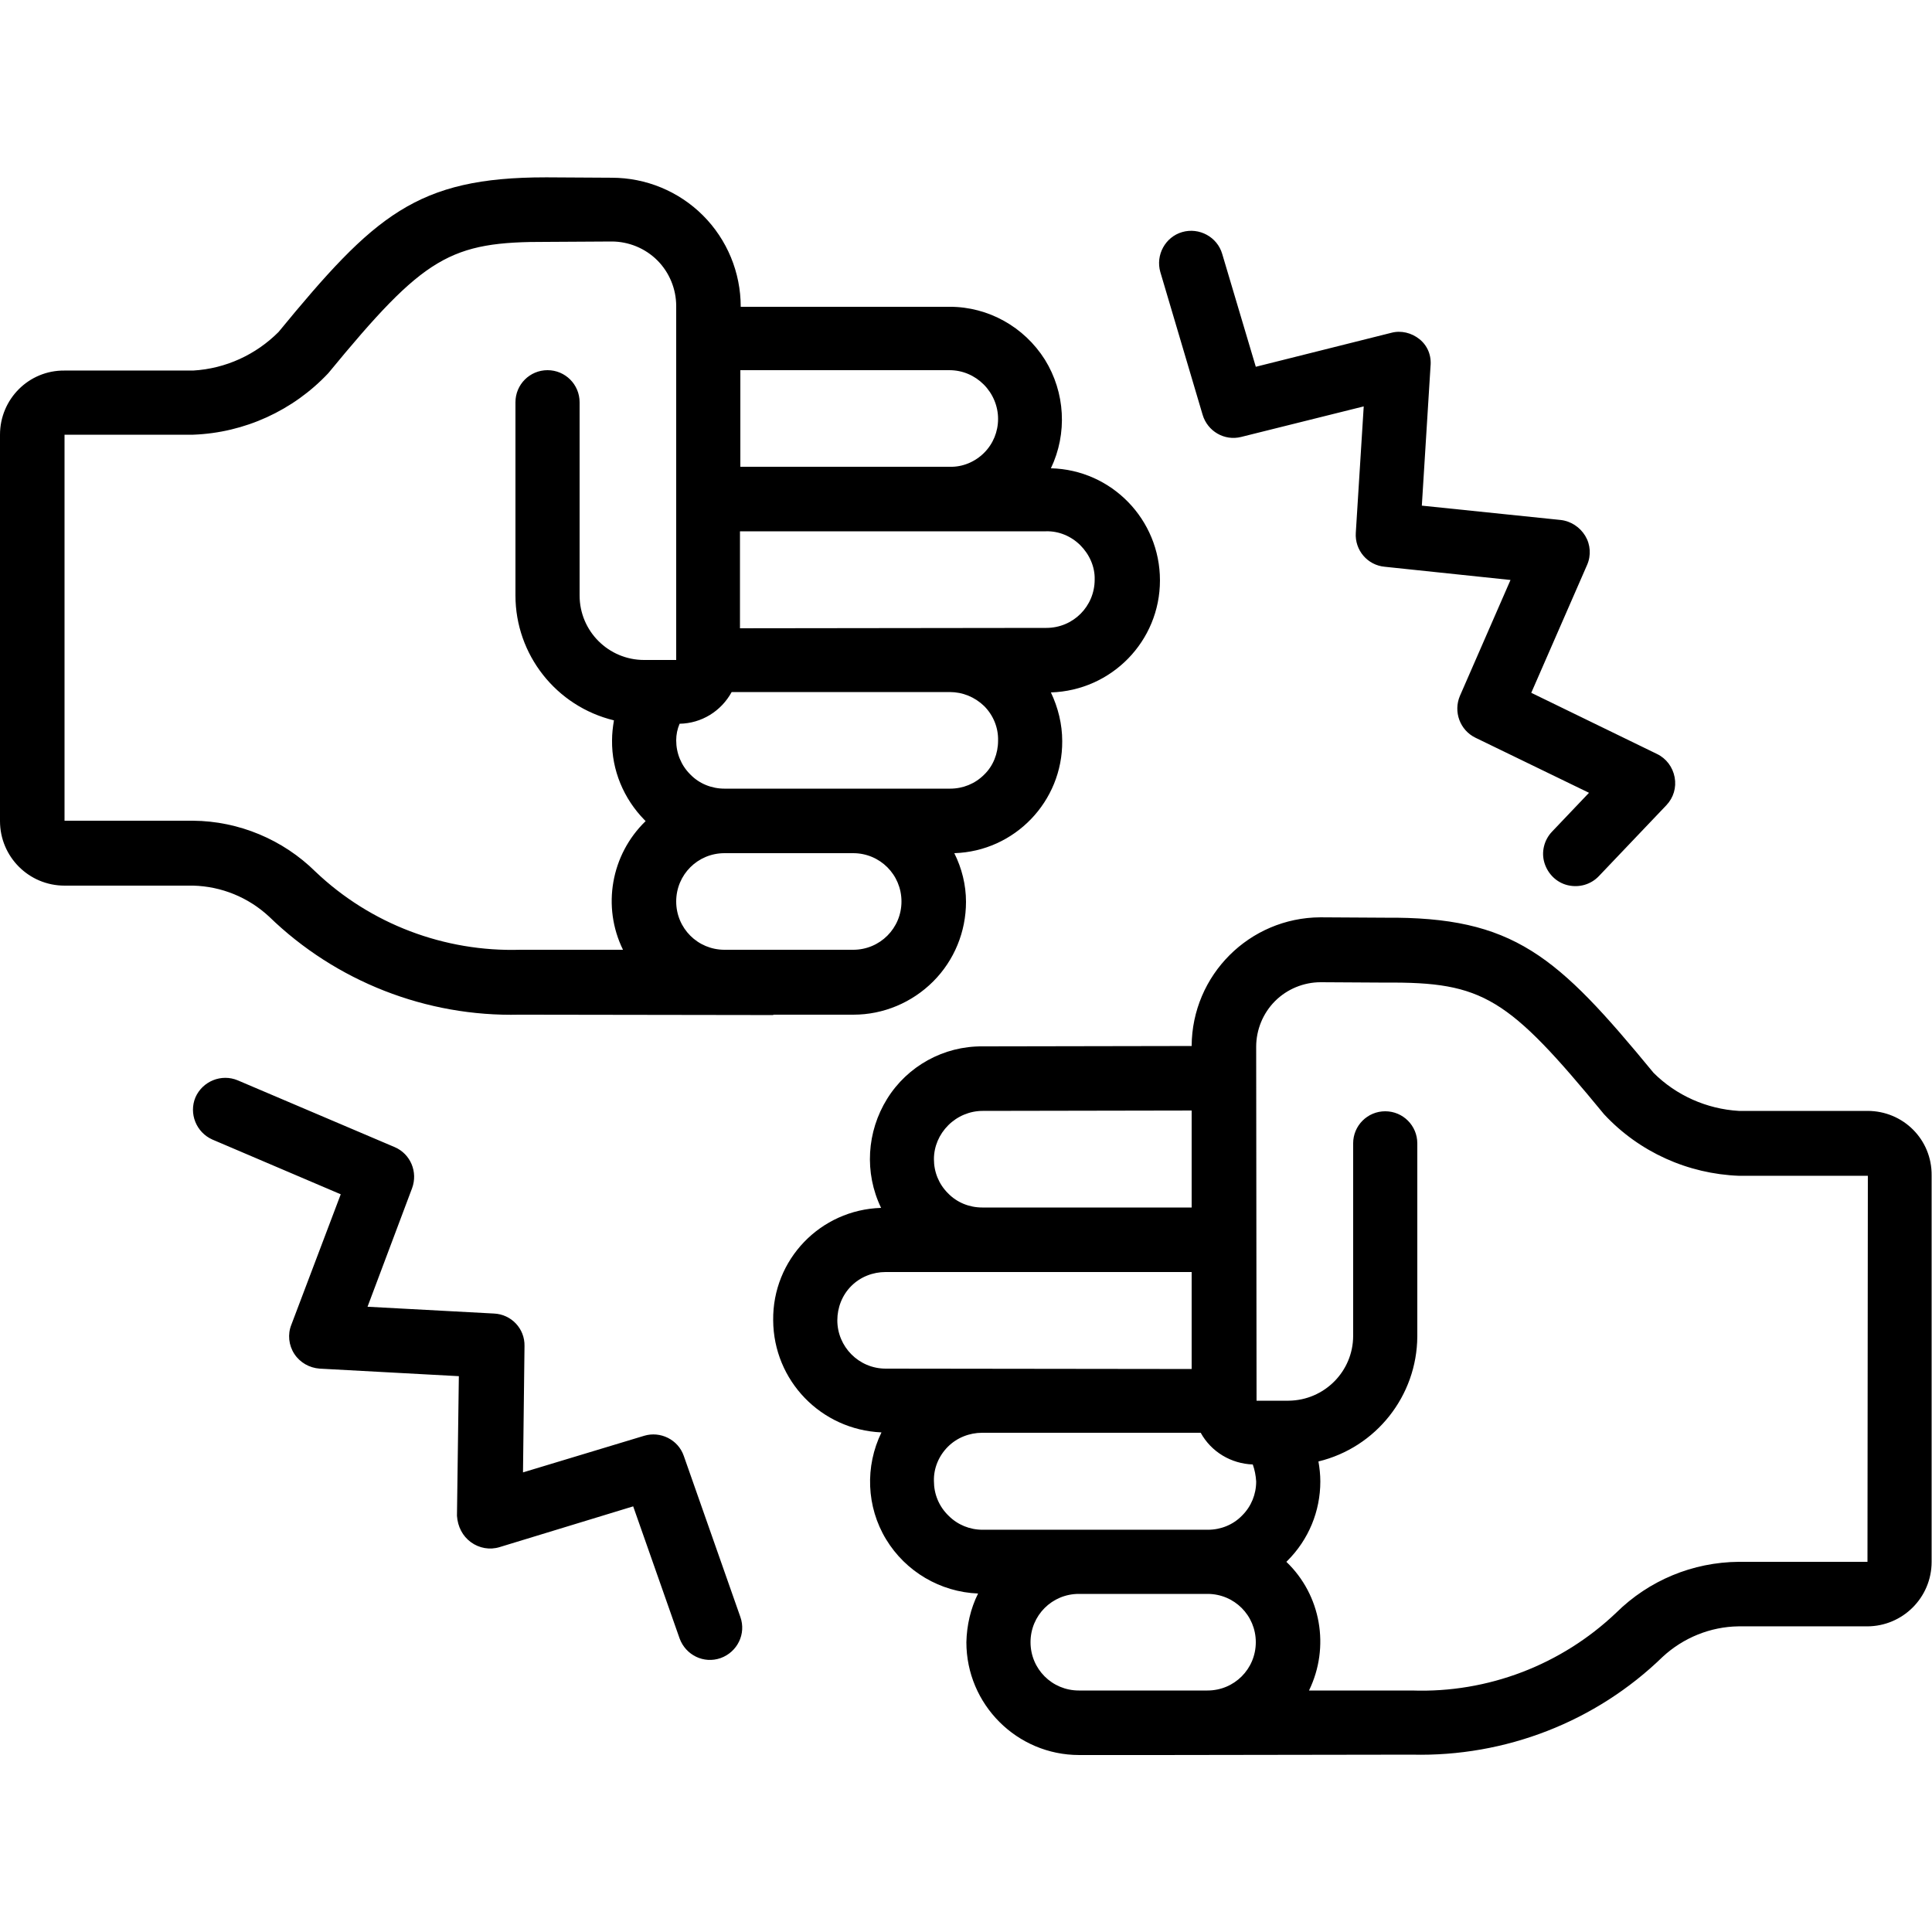 <svg xmlns="http://www.w3.org/2000/svg" viewBox="0 0 512 512">
  <path d="M17.1 234.7h34.1c7.5.2 14.6 3.1 20.1 8.2 17.7 17.2 41.7 26.6 66.4 26h.3l66.8.1c.1 0 .2-.1.3-.1h21.1c7.9 0 15.5-3.2 21.1-8.8 5.6-5.6 8.7-13.2 8.7-21.1 0-4.5-1.1-8.9-3.1-12.9 16-.5 28.7-13.7 28.6-29.7 0-4.5-1.1-8.9-3-12.9 16.1-.5 28.9-13.6 28.9-29.7s-12.8-29.3-28.9-29.7c4.4-9.2 3.8-20.1-1.6-28.8-5.5-8.7-15-14-25.2-14h-55.4c0-9.1-3.6-17.8-10-24.2-6.4-6.4-15.1-10-24.2-10l-17-.1h-.5c-34.2 0-45.4 10.1-70.8 41-6 6-14 9.7-22.6 10.2H17.1c-9.5-.1-17.1 7.6-17.1 17v102.4c0 9.4 7.6 17.1 17.1 17.1zm209 17H192c-7.1 0-12.8-5.7-12.8-12.8 0-7.1 5.7-12.8 12.8-12.8h34.1c7.1 0 12.8 5.7 12.8 12.8 0 7.1-5.7 12.8-12.8 12.8zm34.7-46.4c-2.4 2.4-5.6 3.7-9 3.7H192c-3.4 0-6.7-1.3-9.1-3.8-2.4-2.4-3.7-5.6-3.7-9 0-1.5.3-3 .9-4.4 5.8-.1 11-3.3 13.8-8.4h57.8c3.4 0 6.6 1.3 9.1 3.7 2.4 2.4 3.8 5.7 3.7 9.2 0 3.4-1.3 6.7-3.7 9zm29.3-51.7c0 7.1-5.7 12.8-12.8 12.8l-81.2.1v-25.7h81.1c3.4-.1 6.7 1.3 9.1 3.7s3.9 5.7 3.8 9.1zm-29.4-51.7c2.4 2.4 3.8 5.7 3.8 9.1 0 3.4-1.3 6.6-3.7 9-2.4 2.4-5.7 3.8-9.1 3.7h-55.5V98.1h55.4c3.5 0 6.7 1.4 9.1 3.8zM17.1 115.2h34.1c13.6-.5 26.5-6.4 35.8-16.3 25.5-31 32.2-34.9 58.1-34.8l17-.1c4.5 0 8.9 1.8 12.1 5s5 7.6 5 12.1v93.8h-8.5c-9.4 0-17.1-7.6-17.1-17.1v-51.2c0-4.7-3.8-8.5-8.5-8.5s-8.5 3.8-8.5 8.5v51.2c0 15.7 10.8 29.4 26.1 33.1-.3 1.8-.5 3.5-.5 5.3-.1 7.9 3.1 15.5 8.6 21.1l.3.3c-9.2 8.9-11.6 22.7-6 34.1h-27.2c-20.1.6-39.7-6.8-54.3-20.7-8.6-8.5-20.3-13.4-32.4-13.5H17.1V115.2zM494.9 294.4h-34.1c-8.5-.5-16.6-4.1-22.6-10.1-25.6-31.1-37-41.4-71.2-41.1l-17.1-.1c-18.8.1-34 15.3-34.1 34.1l-55.4.1c-10.3-.1-19.9 5.2-25.3 13.9s-6.1 19.6-1.6 28.9c-16.1.5-28.8 13.7-28.6 29.8.1 16 12.7 29 28.7 29.7-4.4 9-4 19.7 1.2 28.3 5.2 8.6 14.4 14 24.4 14.4-2 4-3 8.5-3.1 12.9 0 16.5 13.4 29.9 29.9 29.9h21.3l66.7-.1h.2c24.7.6 48.7-8.7 66.4-25.9 5.5-5.1 12.7-8 20.1-8.1h34.1c9.4 0 17.1-7.6 17.1-17.1V311.5c.1-9.5-7.5-17.1-17-17.1zm-243.6 3.8c2.4-2.4 5.7-3.8 9.1-3.8l55.4-.1V320h-55.5c-3.4 0-6.7-1.3-9.1-3.8-2.4-2.4-3.7-5.6-3.7-9 0-3.4 1.4-6.6 3.8-9zm-29.4 51.7c0-3.4 1.3-6.7 3.7-9.1 2.4-2.4 5.7-3.7 9.1-3.7h81.1v25.7l-81.1-.1c-7.1 0-12.8-5.8-12.8-12.8zm25.6 42.6c-.1-3.4 1.3-6.7 3.7-9.1 2.4-2.4 5.7-3.7 9.1-3.7h57.9c2.8 5.1 8.1 8.2 13.8 8.4.5 1.4.8 2.9.9 4.5 0 3.4-1.3 6.6-3.7 9-2.4 2.5-5.7 3.8-9.1 3.8h-59.7c-3.4 0-6.6-1.3-9-3.7-2.6-2.5-3.9-5.8-3.9-9.2zm25.6 42.7c0-7.1 5.7-12.8 12.8-12.8H320c7.1 0 12.8 5.7 12.8 12.8S327.1 448 320 448h-34.1c-7.1 0-12.8-5.7-12.8-12.8zm221.8-21.3h-34.1c-12.2.1-23.8 4.9-32.5 13.5-14.5 13.8-34 21.3-54.1 20.6h-27.3c5.6-11.5 3.2-25.3-6-34.1l.3-.3c5.6-5.6 8.7-13.1 8.7-21 0-1.8-.2-3.6-.5-5.3 15.3-3.7 26.1-17.4 26.2-33.1V303c0-4.7-3.8-8.5-8.5-8.5s-8.5 3.8-8.5 8.5v51c0 9.4-7.6 17.1-17.1 17.2H333l-.1-93.8c0-4.5 1.8-8.9 5-12.1 3.2-3.2 7.6-5 12.1-5l17.1.1c26-.2 32.5 3.9 58 34.9 9.3 10 22.2 15.8 35.8 16.3H495l-.1 102.3zM124.8 408.7c2.2 1.6 5 2.1 7.6 1.3l35.4-10.8 12.3 35c1.6 4.4 6.4 6.8 10.9 5.2 4.4-1.6 6.8-6.4 5.2-10.9l-15-42.7c-1.5-4.3-6.2-6.6-10.5-5.3l-32.1 9.7.4-33.5c.1-4.6-3.5-8.4-8.1-8.6l-33.5-1.8 11.8-31.4c1.6-4.3-.4-9.1-4.6-10.9L63 286.3c-4.3-1.8-9.3.2-11.2 4.5-1.8 4.3.2 9.3 4.5 11.2l34 14.5-13.1 34.6c-1 2.5-.7 5.4.8 7.7s4 3.7 6.7 3.9l36.9 2-.5 37c.2 2.9 1.5 5.4 3.7 7zM376.2 89.9c-2.1-1.7-4.9-2.4-7.5-1.7l-35.9 9-8.9-29.9c-1.3-4.5-6.1-7.1-10.6-5.8s-7.1 6.1-5.8 10.6l11.2 37.8c1.3 4.4 5.8 7 10.2 5.9l32.5-8.1-2.1 33.5c-.3 4.6 3.1 8.6 7.7 9l33.3 3.5-13.4 30.7c-1.8 4.2 0 9.1 4.1 11.1l30.1 14.6-9.8 10.3c-2.1 2.2-2.9 5.4-2 8.3.9 2.9 3.2 5.2 6.2 5.9 3 .7 6.1-.2 8.2-2.4l17.9-18.8c1.9-2 2.7-4.7 2.2-7.4s-2.2-5-4.7-6.2l-33.3-16.2 14.8-33.9c1.1-2.5.9-5.4-.5-7.7s-3.8-3.9-6.5-4.2l-36.8-3.8 2.3-36.9c.3-2.9-.8-5.5-2.9-7.2z" />
</svg>